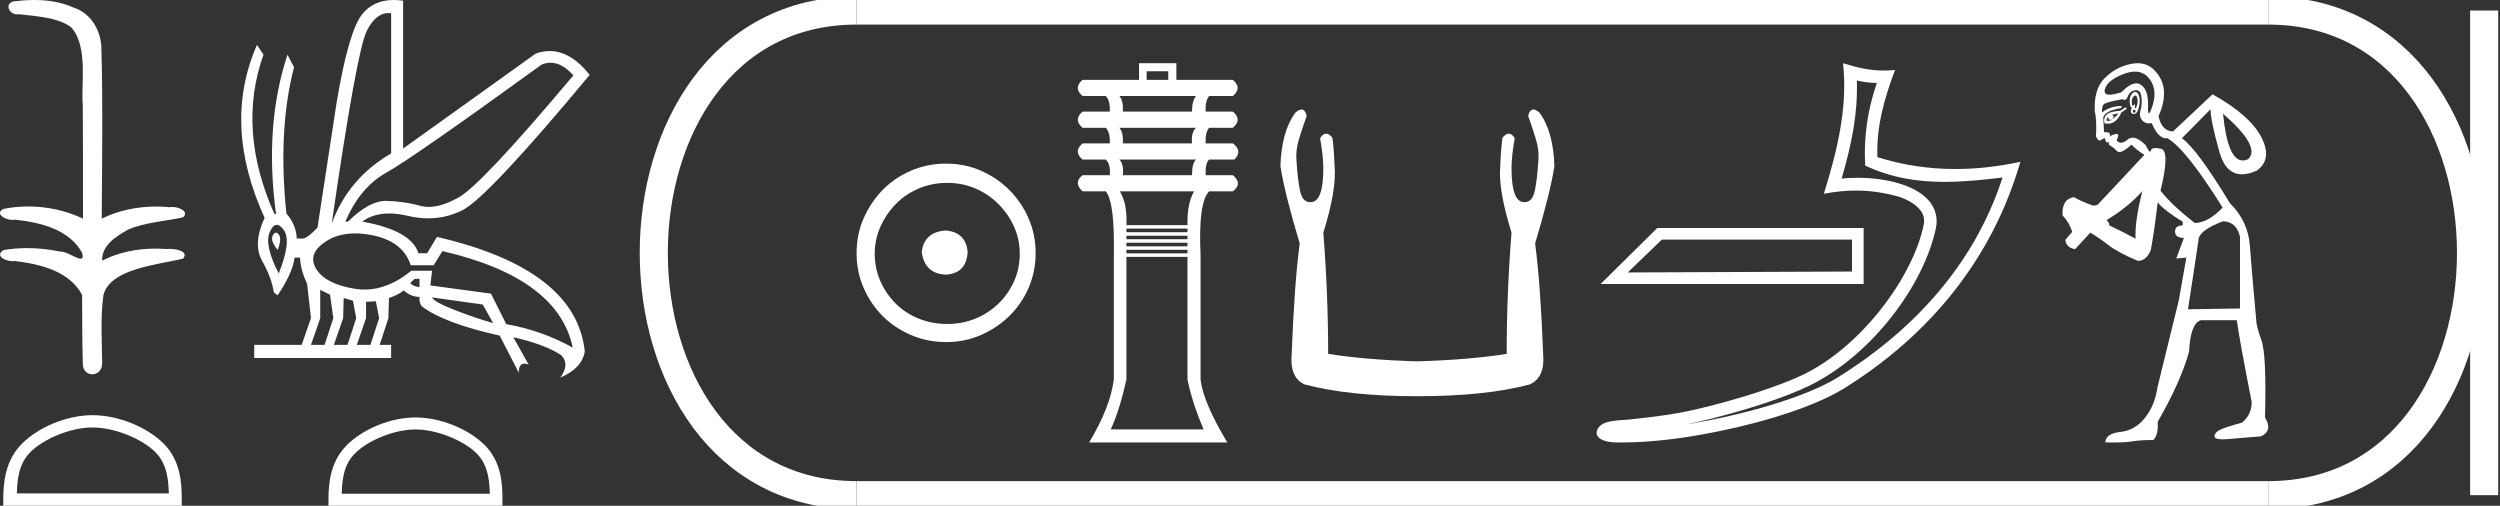 <?xml version="1.0" encoding="UTF-8" standalone="no"?>
<svg
   width="88.985"
   height="18.0"
   version="1.1"
   id="svg30"
   sodipodi:docname="djedkareshemai.svg"
   inkscape:version="1.1.1 (3bf5ae0d25, 2021-09-20)"
   xmlns:inkscape="http://www.inkscape.org/namespaces/inkscape"
   xmlns:sodipodi="http://sodipodi.sourceforge.net/DTD/sodipodi-0.dtd"
   xmlns="http://www.w3.org/2000/svg"
   xmlns:svg="http://www.w3.org/2000/svg">
  <rect width="100%" height="100%" fill="#333333" stroke="none"/>
  <defs
     id="defs34" />
  <sodipodi:namedview
     id="namedview32"
     pagecolor="#ffffff"
     bordercolor="#666666"
     borderopacity="1.0"
     inkscape:pageshadow="2"
     inkscape:pageopacity="0.0"
     inkscape:pagecheckerboard="0"
     showgrid="false"
     inkscape:zoom="15.452056"
     inkscape:cx="44.492462"
     inkscape:cy="9.027925"
     inkscape:window-width="1920"
     inkscape:window-height="1001"
     inkscape:window-x="-9"
     inkscape:window-y="-9"
     inkscape:window-maximized="1"
     inkscape:current-layer="svg30" />
  <path
     d="M 1.219 0.0 C 0.971 0.0 0.723 0.019 0.483 0.049 C 0.152 0.133 0.322 0.512 0.616 0.512 C 0.636 0.512 0.656 0.51 0.677 0.507 C 1.298 0.578 2.062 0.618 2.531 0.97 C 3.154 1.648 2.874 3.058 2.947 3.727 C 2.952 3.763 2.954 6.431 2.954 7.782 C 2.353 7.494 1.673 7.349 1.004 7.349 C 0.706 7.349 0.411 7.378 0.125 7.435 C -0.201 7.607 0.182 7.827 0.438 7.827 C 0.468 7.827 0.497 7.824 0.522 7.817 C 1.43 7.915 2.462 8.158 2.923 9.002 C 2.968 9.155 2.94 9.208 2.87 9.208 C 2.718 9.208 2.367 8.954 2.17 8.954 C 2.159 8.954 2.15 8.955 2.14 8.956 C 1.761 8.874 1.364 8.831 0.97 8.831 C 0.682 8.831 0.396 8.854 0.121 8.902 C -0.191 9.108 0.191 9.297 0.445 9.297 C 0.472 9.297 0.499 9.295 0.522 9.29 C 1.449 9.402 2.474 9.653 2.923 10.498 C 2.928 11.438 2.922 12.06 2.948 12.924 C 2.937 13.19 3.11 13.323 3.285 13.323 C 3.459 13.323 3.635 13.192 3.636 12.934 C 3.63 12.082 3.569 11.334 3.681 10.508 C 3.906 9.581 5.514 9.438 6.513 9.209 C 6.731 8.953 6.302 8.858 6.026 8.858 C 5.985 8.858 5.947 8.86 5.915 8.864 C 5.787 8.854 5.658 8.849 5.529 8.849 C 4.876 8.849 4.218 8.979 3.636 9.278 C 3.612 8.72 4.163 8.398 4.557 8.174 C 5.179 7.906 5.864 7.88 6.513 7.736 C 6.745 7.535 6.38 7.366 6.127 7.366 C 6.094 7.366 6.063 7.369 6.035 7.375 C 5.876 7.359 5.716 7.352 5.555 7.352 C 4.888 7.352 4.22 7.488 3.621 7.782 C 3.633 5.672 3.667 3.63 3.606 1.634 C 3.558 1.016 3.202 0.45 2.604 0.265 C 2.174 0.07 1.696 0.0 1.219 0.0 Z"
     style="fill:#ffffff;stroke:none"
     id="path2" />
  <path
     d="M 3.293 15.215 C 4.074 15.215 5.052 15.616 5.526 16.09 C 5.94 16.504 5.994 17.053 6.009 17.563 L 0.6 17.563 C 0.615 17.053 0.67 16.504 1.084 16.09 C 1.557 15.616 2.512 15.215 3.293 15.215 ZM 3.293 14.778 C 2.366 14.778 1.369 15.206 0.784 15.79 C 0.185 16.39 0.117 17.179 0.117 17.77 L 0.117 18 L 6.469 18 L 6.469 17.77 C 6.469 17.179 6.424 16.39 5.825 15.79 C 5.24 15.206 4.22 14.778 3.293 14.778 Z"
     style="fill:#ffffff;stroke:none"
     id="path4" />
  <path
     d="M 19.596 2.233 Q 20.011 2.233 20.407 2.685 Q 17.145 6.568 16.33 7.024 Q 15.721 7.365 15.259 7.365 Q 15.101 7.365 14.961 7.325 Q 14.407 7.17 13.776 7.151 Q 13.761 7.15 13.745 7.15 Q 13.127 7.15 12.388 7.888 L 12.291 7.888 Q 12.815 6.665 13.757 6.141 Q 14.699 5.617 19.281 2.297 Q 19.44 2.233 19.596 2.233 ZM 13.823 0.464 Q 13.872 0.464 13.922 0.472 L 13.922 5.461 Q 12.388 6.355 11.806 7.966 Q 12.699 1.792 13.058 1.093 Q 13.381 0.464 13.823 0.464 ZM 9.823 8.28 Q 9.763 8.28 9.709 8.383 Q 9.612 8.568 9.884 8.898 Q 10.039 8.49 9.922 8.345 Q 9.871 8.28 9.823 8.28 ZM 9.851 8.003 Q 9.965 8.003 10.097 8.18 Q 10.388 8.568 9.922 9.733 Q 9.398 8.723 9.602 8.257 Q 9.713 8.003 9.851 8.003 ZM 14.932 9.927 L 14.932 10.218 Q 14.718 10.199 14.602 10.082 Q 14.64 10.024 14.757 9.927 ZM 15.378 10.587 L 17.184 10.839 L 17.553 11.5 Q 16.931 11.325 16.184 11.034 Q 15.436 10.742 15.378 10.587 ZM 11.398 10.315 L 11.748 10.49 L 11.864 11.325 L 11.553 12.276 L 11.068 12.276 L 11.398 11.325 L 11.398 10.315 ZM 12.233 10.607 L 12.563 10.704 L 12.679 11.325 L 12.369 12.276 L 11.883 12.276 L 12.214 11.325 L 12.233 10.607 ZM 13.378 10.723 L 13.495 11.325 L 13.184 12.276 L 12.699 12.276 L 13.029 11.325 L 13.029 10.742 L 13.378 10.723 ZM 12.636 8.308 Q 12.946 8.308 13.301 8.383 Q 14.349 8.607 14.621 9.442 L 15.436 9.442 L 15.747 8.937 Q 19.863 9.888 20.387 12.373 Q 19.261 11.752 18.019 11.538 L 17.475 10.451 L 15.32 10.16 L 15.378 9.636 L 14.64 9.636 Q 13.825 10.307 12.977 10.307 Q 12.795 10.307 12.612 10.276 Q 11.573 10.102 11.252 9.568 Q 10.932 9.034 11.592 8.597 Q 12.029 8.308 12.636 8.308 ZM 14.014 0.0 Q 13.307 0.0 12.903 0.491 Q 12.408 1.093 11.981 3.656 L 11.301 8.102 Q 10.971 8.451 10.796 8.49 L 10.563 8.49 Q 10.544 8.005 10.194 7.597 Q 9.884 4.627 10.466 2.394 L 10.233 1.947 Q 9.398 4.471 9.825 7.617 L 9.767 7.617 Q 8.427 4.607 9.379 1.947 L 9.146 1.598 L 9.146 1.598 Q 7.903 4.432 9.418 7.752 Q 8.991 8.684 9.33 9.286 Q 9.67 9.888 9.748 10.412 L 9.884 10.509 Q 10.408 9.733 10.486 9.17 L 10.68 9.17 Q 10.699 9.616 10.932 10.102 L 11.068 11.325 L 10.738 12.276 L 9.049 12.276 L 9.049 12.742 L 13.922 12.742 L 13.922 12.276 L 13.514 12.276 L 13.825 11.325 L 13.844 10.607 Q 14.194 10.49 14.369 10.335 Q 14.621 10.568 14.932 10.568 Q 14.912 10.762 15.009 10.898 Q 15.786 11.5 17.786 11.946 L 18.465 13.266 Q 18.465 12.942 18.666 12.942 Q 18.73 12.942 18.815 12.975 L 18.271 12.004 L 18.271 12.004 Q 19.397 12.257 19.98 12.645 Q 20.29 12.975 19.941 13.441 Q 20.718 13.111 20.815 12.509 Q 20.504 9.577 15.553 8.432 L 15.204 9.014 L 14.893 9.014 Q 14.64 8.199 12.893 7.888 Q 13.283 7.599 13.852 7.599 Q 14.162 7.599 14.524 7.684 Q 14.891 7.771 15.242 7.771 Q 15.872 7.771 16.446 7.49 Q 17.339 7.053 20.989 2.666 Q 20.317 1.817 19.567 1.817 Q 19.321 1.817 19.067 1.908 L 14.349 5.287 L 14.349 0.025 Q 14.174 0.0 14.014 0.0 Z"
     style="fill:#ffffff;stroke:none"
     id="path6" />
  <path
     d="M 14.788 15.286 C 15.549 15.286 16.503 15.677 16.964 16.138 C 17.367 16.542 17.42 17.077 17.435 17.574 L 12.163 17.574 C 12.178 17.077 12.231 16.542 12.634 16.138 C 13.095 15.677 14.026 15.286 14.788 15.286 ZM 14.788 14.859 C 13.884 14.859 12.912 15.277 12.343 15.846 C 11.758 16.431 11.692 17.2 11.692 17.776 L 11.692 18 L 17.884 18 L 17.884 17.776 C 17.884 17.2 17.84 16.431 17.256 15.846 C 16.686 15.277 15.691 14.859 14.788 14.859 Z"
     style="fill:#ffffff;stroke:none"
     id="path8" />
  <path
     d="M 33.656 8.203 C 33.145 8.244 32.862 8.499 32.809 8.97 C 32.876 9.481 33.158 9.75 33.656 9.776 C 34.153 9.75 34.415 9.481 34.442 8.97 C 34.402 8.499 34.14 8.244 33.656 8.203 ZM 33.716 6.509 C 34.079 6.509 34.415 6.577 34.724 6.711 C 35.034 6.846 35.306 7.03 35.541 7.266 C 35.776 7.501 35.961 7.77 36.096 8.072 C 36.23 8.375 36.297 8.694 36.297 9.03 C 36.297 9.38 36.23 9.706 36.096 10.008 C 35.961 10.311 35.776 10.576 35.541 10.805 C 35.306 11.033 35.034 11.212 34.724 11.339 C 34.415 11.467 34.079 11.531 33.716 11.531 C 33.353 11.531 33.014 11.467 32.698 11.339 C 32.382 11.212 32.109 11.033 31.881 10.805 C 31.652 10.576 31.471 10.311 31.336 10.008 C 31.202 9.706 31.135 9.38 31.135 9.03 C 31.135 8.694 31.202 8.375 31.336 8.072 C 31.471 7.77 31.652 7.501 31.881 7.266 C 32.109 7.03 32.382 6.846 32.698 6.711 C 33.014 6.577 33.353 6.509 33.716 6.509 ZM 33.676 5.824 C 33.232 5.824 32.815 5.908 32.425 6.076 C 32.035 6.244 31.699 6.472 31.417 6.761 C 31.135 7.051 30.909 7.387 30.741 7.77 C 30.573 8.153 30.489 8.566 30.489 9.01 C 30.489 9.454 30.573 9.867 30.741 10.25 C 30.909 10.634 31.135 10.966 31.417 11.249 C 31.699 11.531 32.035 11.756 32.425 11.924 C 32.815 12.092 33.232 12.176 33.676 12.176 C 34.119 12.176 34.533 12.092 34.916 11.924 C 35.299 11.756 35.635 11.531 35.924 11.249 C 36.213 10.966 36.442 10.634 36.61 10.25 C 36.778 9.867 36.862 9.454 36.862 9.01 C 36.862 8.566 36.778 8.153 36.61 7.77 C 36.442 7.387 36.213 7.051 35.924 6.761 C 35.635 6.472 35.299 6.244 34.916 6.076 C 34.533 5.908 34.119 5.824 33.676 5.824 Z"
     style="fill:#ffffff;stroke:none"
     id="path10" />
  <path
     d="M 41.584 2.537 L 41.584 2.842 L 40.813 2.842 L 40.813 2.537 ZM 42.572 3.417 Q 42.428 3.578 42.428 3.973 L 39.969 3.973 Q 39.987 3.578 39.843 3.417 ZM 42.572 4.548 Q 42.392 4.709 42.428 5.104 L 39.969 5.104 Q 39.987 4.709 39.843 4.548 ZM 42.572 5.679 Q 42.428 5.805 42.428 6.235 L 39.969 6.235 Q 40.005 5.84 39.843 5.679 ZM 42.5 6.81 Q 42.249 7.259 42.267 8.013 L 40.094 8.013 Q 40.13 7.259 39.861 6.81 ZM 42.267 8.138 L 42.267 8.264 L 40.094 8.264 L 40.094 8.138 ZM 42.267 8.39 L 42.267 8.515 L 40.094 8.515 L 40.094 8.39 ZM 42.267 8.641 L 42.267 8.767 L 40.094 8.767 L 40.094 8.641 ZM 42.267 8.892 L 42.267 9.018 L 40.094 9.018 L 40.094 8.892 ZM 42.267 9.144 L 42.267 13.506 Q 42.428 14.314 42.841 15.283 L 39.538 15.283 Q 39.861 14.565 40.094 13.506 L 40.094 9.144 ZM 40.543 2.25 L 40.543 2.842 L 38.533 2.842 Q 38.192 3.13 38.533 3.417 L 39.358 3.417 Q 39.52 3.578 39.502 3.973 L 38.533 3.973 Q 38.192 4.261 38.533 4.548 L 39.358 4.548 Q 39.52 4.709 39.502 5.104 L 38.533 5.104 Q 38.192 5.392 38.533 5.679 L 39.358 5.679 Q 39.538 5.84 39.502 6.235 L 38.533 6.235 Q 38.192 6.505 38.533 6.81 L 39.358 6.81 Q 39.682 7.187 39.646 9.09 L 39.646 13.506 Q 39.52 14.493 38.766 15.75 L 43.685 15.75 Q 42.823 14.314 42.733 13.506 L 42.733 9.09 Q 42.644 7.205 43.039 6.81 L 43.882 6.81 Q 44.241 6.541 43.882 6.235 L 42.913 6.235 Q 42.895 5.805 43.039 5.679 L 43.936 5.679 Q 44.241 5.374 43.882 5.104 L 42.913 5.104 Q 42.895 4.709 43.039 4.548 L 43.882 4.548 Q 44.223 4.261 43.882 3.973 L 42.913 3.973 Q 42.895 3.578 43.039 3.417 L 43.882 3.417 Q 44.223 3.13 43.882 2.842 L 41.872 2.842 L 41.872 2.25 Z"
     style="fill:#ffffff;stroke:none"
     id="path12" />
  <path
     d="M 46.326 3.897 Q 46.235 3.897 46.11 4.007 Q 45.614 4.675 45.575 5.916 Q 45.728 6.889 46.262 8.664 Q 46.072 10.095 45.976 12.595 Q 45.9 13.435 46.434 13.683 Q 48.018 14.103 50.442 14.103 Q 52.885 14.103 54.45 13.683 Q 55.003 13.435 54.927 12.595 Q 54.832 10.095 54.641 8.664 Q 55.175 6.889 55.328 5.916 Q 55.29 4.675 54.793 4.007 Q 54.668 3.897 54.578 3.897 Q 54.449 3.897 54.393 4.122 Q 54.526 4.503 54.641 4.866 Q 54.793 5.324 54.755 5.725 Q 54.717 6.374 54.631 6.784 Q 54.545 7.194 54.278 7.194 Q 54.264 7.195 54.25 7.195 Q 53.801 7.195 53.801 5.992 Q 53.801 5.553 53.916 4.923 Q 53.817 4.756 53.704 4.756 Q 53.597 4.756 53.477 4.904 Q 53.419 5.362 53.4 5.916 Q 53.324 6.755 53.801 8.282 Q 53.629 10.439 53.629 12.595 Q 52.331 12.805 50.442 12.862 Q 48.572 12.805 47.274 12.595 Q 47.274 10.439 47.102 8.282 Q 47.579 6.755 47.503 5.916 Q 47.484 5.362 47.427 4.904 Q 47.306 4.756 47.199 4.756 Q 47.086 4.756 46.988 4.923 Q 47.102 5.553 47.102 5.992 Q 47.102 7.195 46.653 7.195 Q 46.639 7.195 46.625 7.194 Q 46.358 7.194 46.272 6.784 Q 46.186 6.374 46.148 5.725 Q 46.11 5.324 46.262 4.866 Q 46.377 4.503 46.511 4.122 Q 46.454 3.897 46.326 3.897 Z"
     style="fill:#ffffff;stroke:none"
     id="path14" />
  <path
     d="M 65.92 8.529 C 65.92 8.908 65.92 9.286 65.92 9.665 C 63.259 9.677 60.598 9.686 57.937 9.698 C 58.342 9.308 58.747 8.919 59.152 8.529 ZM 58.989 8.115 C 58.316 8.78 57.644 9.444 56.972 10.109 L 66.334 10.109 C 66.334 9.444 66.334 8.78 66.334 8.115 ZM 66.092 2.864 C 66.337 2.923 66.549 2.948 66.804 2.953 C 66.478 3.9 66.327 4.893 66.391 5.894 C 67.325 6.334 68.259 6.474 69.212 6.474 C 69.888 6.474 70.574 6.404 71.277 6.319 L 71.277 6.319 C 70.233 9.563 67.923 11.877 65.416 13.433 C 64.26 14.151 62.007 14.779 60.153 15.082 C 60.119 15.088 60.085 15.093 60.05 15.098 C 60.196 15.069 60.343 15.039 60.493 15.004 C 61.958 14.661 63.511 14.168 64.427 13.716 C 66.624 12.632 68.48 10.157 68.909 8.11 C 68.985 7.747 68.88 7.404 68.661 7.149 C 68.443 6.894 68.126 6.713 67.759 6.583 C 67.277 6.412 66.703 6.328 66.12 6.328 C 65.93 6.328 65.74 6.337 65.552 6.354 C 65.902 5.16 66.133 4.039 66.092 2.864 ZM 65.601 2.25 C 65.776 3.837 65.385 5.392 64.919 6.896 C 65.313 6.822 65.689 6.783 66.06 6.783 C 66.571 6.783 67.074 6.856 67.608 7.007 C 67.927 7.12 68.176 7.273 68.32 7.442 C 68.464 7.61 68.519 7.78 68.469 8.018 C 68.079 9.874 66.267 12.307 64.228 13.313 C 63.378 13.732 61.83 14.229 60.39 14.566 C 59.553 14.762 58.753 14.849 58.139 14.914 C 57.74 14.989 56.836 14.882 56.828 15.444 C 56.918 15.716 57.318 15.75 57.636 15.75 C 57.736 15.75 57.829 15.747 57.901 15.746 C 58.497 15.742 59.327 15.673 60.226 15.526 C 62.118 15.216 64.379 14.606 65.653 13.815 C 68.685 11.925 70.916 9.212 71.913 5.76 L 71.913 5.76 C 71.138 5.926 70.367 6.016 69.6 6.016 C 68.668 6.016 67.743 5.883 66.824 5.593 C 66.783 4.503 67.074 3.497 67.452 2.49 L 67.452 2.49 C 67.312 2.504 67.178 2.511 67.049 2.511 C 66.549 2.511 66.109 2.409 65.601 2.25 Z"
     style="fill:#ffffff;stroke:none"
     id="path16" />
  <path
     d="M 76.006 3.398 Q 76.03 3.398 76.048 3.428 Q 76.098 3.514 76.084 3.644 Q 76.069 3.773 76.026 3.837 Q 76.011 3.861 76.002 3.861 Q 75.986 3.861 75.99 3.787 Q 75.995 3.714 75.976 3.714 Q 75.965 3.714 75.947 3.737 Q 75.928 3.762 75.913 3.762 Q 75.891 3.762 75.883 3.701 Q 75.868 3.601 75.897 3.5 Q 75.962 3.398 76.006 3.398 ZM 75.958 3.914 Q 76.024 3.914 76.012 3.967 Q 76.001 4.015 75.97 4.015 Q 75.96 4.015 75.947 4.01 Q 75.897 3.988 75.926 3.916 Q 75.944 3.914 75.958 3.914 ZM 75.992 2.549 Q 76.298 2.549 76.493 2.789 Q 76.801 3.17 76.622 3.744 Q 76.531 4.035 76.49 4.035 Q 76.45 4.035 76.457 3.758 Q 76.471 3.199 76.206 3.019 Q 76.129 2.967 76.039 2.967 Q 75.816 2.967 75.509 3.285 Q 75.239 3.371 75.091 3.371 Q 74.869 3.371 74.921 3.177 Q 75.007 2.854 75.595 2.631 Q 75.813 2.549 75.992 2.549 ZM 76.002 3.268 Q 75.946 3.268 75.883 3.342 Q 75.796 3.443 75.804 3.622 Q 75.811 3.802 75.883 3.845 Q 75.825 3.931 75.854 4.003 Q 75.876 4.058 75.941 4.058 Q 75.96 4.058 75.983 4.053 Q 76.084 4.031 76.134 3.809 Q 76.184 3.586 76.148 3.45 Q 76.112 3.313 76.041 3.277 Q 76.022 3.268 76.002 3.268 ZM 75.409 4.031 Q 75.308 4.16 75.179 4.247 Q 75.294 4.103 75.15 4.089 Q 75.28 4.06 75.409 4.031 ZM 75.036 4.16 Q 75.036 4.263 75.109 4.263 Q 75.138 4.263 75.179 4.247 L 75.179 4.247 Q 75.112 4.304 75.045 4.304 Q 75.012 4.304 74.978 4.29 Q 74.992 4.175 75.036 4.16 ZM 75.667 3.816 L 75.466 3.945 Q 75.136 3.959 75 4.067 Q 74.863 4.175 74.906 4.39 Q 74.969 4.402 75.025 4.402 Q 75.175 4.402 75.28 4.318 Q 75.423 4.204 75.509 4.003 L 75.696 3.873 L 75.667 3.816 ZM 79.127 4.046 Q 80.491 5.237 80.018 5.668 Q 79.919 5.712 79.83 5.712 Q 79.288 5.712 79.127 4.046 ZM 76.034 3.21 Q 76.188 3.21 76.22 3.435 Q 76.256 3.687 76.191 3.924 Q 76.127 4.16 76.263 4.297 Q 76.359 4.393 76.48 4.393 Q 76.531 4.393 76.586 4.376 Q 76.814 4.924 77.103 4.924 Q 77.125 4.924 77.146 4.921 Q 77.806 5.295 79.113 7.391 Q 78.582 7.936 78.122 7.936 Q 77.318 7.319 76.902 6.788 Q 77.247 5.366 76.916 5.295 Q 76.802 5.27 76.724 5.27 Q 76.576 5.27 76.557 5.359 Q 76.549 5.399 76.53 5.399 Q 76.483 5.399 76.371 5.165 Q 76.106 4.901 75.91 4.901 Q 75.808 4.901 75.725 4.972 Q 75.596 5.081 75.495 5.081 Q 75.405 5.081 75.337 4.993 Q 75.452 4.778 75.351 4.771 Q 75.344 4.77 75.336 4.77 Q 75.24 4.77 75.107 4.85 Q 75.12 4.702 74.953 4.702 Q 74.925 4.702 74.892 4.706 L 74.863 4.175 Q 74.935 3.945 75.495 3.845 Q 75.575 3.774 75.459 3.774 Q 75.409 3.774 75.323 3.787 Q 75.036 3.83 74.82 4.003 Q 74.806 3.758 74.906 3.694 Q 75.007 3.629 75.552 3.529 Q 75.589 3.556 75.621 3.556 Q 75.69 3.556 75.739 3.428 Q 75.811 3.242 75.997 3.213 Q 76.017 3.21 76.034 3.21 ZM 76.256 6.802 Q 75.983 7.865 76.012 8.496 Q 75.538 8.238 75.079 8.023 Q 75.079 7.922 74.978 7.836 Q 75.725 7.391 76.256 6.802 ZM 79.113 7.879 Q 79.601 7.879 79.73 8.425 L 79.73 10.98 L 77.878 11.009 Q 78.079 9.731 78.252 8.554 Q 78.252 8.209 79.113 7.879 ZM 76.085 2.25 Q 75.962 2.25 75.825 2.28 Q 75.294 2.394 74.906 2.789 Q 74.519 3.184 74.562 3.974 Q 74.634 4.232 74.605 4.85 Q 74.67 5.002 74.735 5.002 Q 74.756 5.002 74.777 4.986 Q 74.863 4.921 74.935 4.921 Q 74.921 4.993 74.964 5.043 Q 74.991 5.075 75.013 5.075 Q 75.025 5.075 75.036 5.065 Q 75.058 5.048 75.068 5.048 Q 75.081 5.048 75.064 5.086 Q 75.036 5.151 75.136 5.201 Q 75.237 5.252 75.323 5.352 Q 75.373 5.411 75.443 5.411 Q 75.493 5.411 75.552 5.381 Q 75.696 5.309 75.868 5.151 Q 76.084 5.366 76.328 5.51 L 74.662 7.29 Q 74.59 7.319 74.504 7.319 Q 74.131 7.19 73.815 7.018 Q 73.384 7.089 73.413 7.664 Q 73.657 7.922 73.758 8.252 L 73.514 8.539 Q 73.542 8.812 73.858 8.87 L 74.404 8.281 Q 74.72 8.468 75.05 8.726 Q 75.38 8.985 76.098 9.286 Q 76.399 9.286 76.557 8.898 Q 76.687 8.181 76.801 7.204 Q 77.031 7.491 77.692 7.893 L 77.692 8.023 Q 77.419 8.023 77.419 8.245 Q 77.419 8.468 77.735 8.468 L 77.462 9.2 L 77.821 9.171 L 77.548 10.707 Q 77.046 12.746 76.787 13.809 Q 76.701 14.426 76.349 14.871 Q 75.997 15.316 75.473 15.374 Q 74.949 15.431 74.935 15.747 Q 75.079 15.75 75.205 15.75 Q 75.648 15.75 75.883 15.711 Q 76.184 15.661 76.644 15.661 Q 76.83 15.488 76.801 15.015 Q 77.634 13.564 77.921 12.502 Q 77.964 11.511 78.338 11.397 L 79.616 11.397 Q 79.73 12.201 80.147 14.311 Q 80.147 14.756 79.802 15.043 Q 79.17 15.216 78.998 15.309 Q 78.826 15.402 78.826 15.531 Q 78.826 15.637 79.114 15.637 Q 79.178 15.637 79.257 15.632 Q 79.96 15.575 80.477 15.531 Q 80.908 15.33 80.621 14.857 Q 80.678 12.603 80.491 12.1 Q 80.305 11.598 80.305 11.353 Q 80.147 9.631 80.082 8.748 Q 80.018 7.865 79.371 7.233 Q 78.208 5.309 77.663 4.921 L 78.682 3.888 Q 78.682 4.29 78.998 5.41 Q 79.222 6.204 79.8 6.204 Q 80.037 6.204 80.333 6.07 Q 80.893 5.668 80.491 4.885 Q 80.089 4.103 78.754 3.356 L 77.347 4.677 L 77.333 4.677 Q 76.945 4.663 76.83 4.132 Q 77.046 3.672 77.024 3.249 Q 77.002 2.825 76.679 2.495 Q 76.44 2.25 76.085 2.25 Z"
     style="fill:#ffffff;stroke:none"
     id="path18" />
  <path
     d="M 30.489 0.375 C 20.864 0.375 20.864 17.625 30.489 17.625 "
     style="fill:none;stroke:#ffffff;stroke-width:1"
     id="path20" />
  <path
     d="M 30.489 0.375 L 80.735 0.375 "
     style="fill:none;stroke:#ffffff;stroke-width:1"
     id="path22" />
  <path
     d="M 30.489 17.625 L 80.735 17.625 "
     style="fill:none;stroke:#ffffff;stroke-width:1"
     id="path24" />
  <path
     d="M 88.422 0.375 L 88.422 17.625 "
     style="fill:none;stroke:#ffffff;stroke-width:1"
     id="path26" />
  <path
     d="M 80.735 0.375 C 90.36 0.375 90.36 17.625 80.735 17.625 "
     style="fill:none;stroke:#ffffff;stroke-width:1"
     id="path28" />
</svg>
